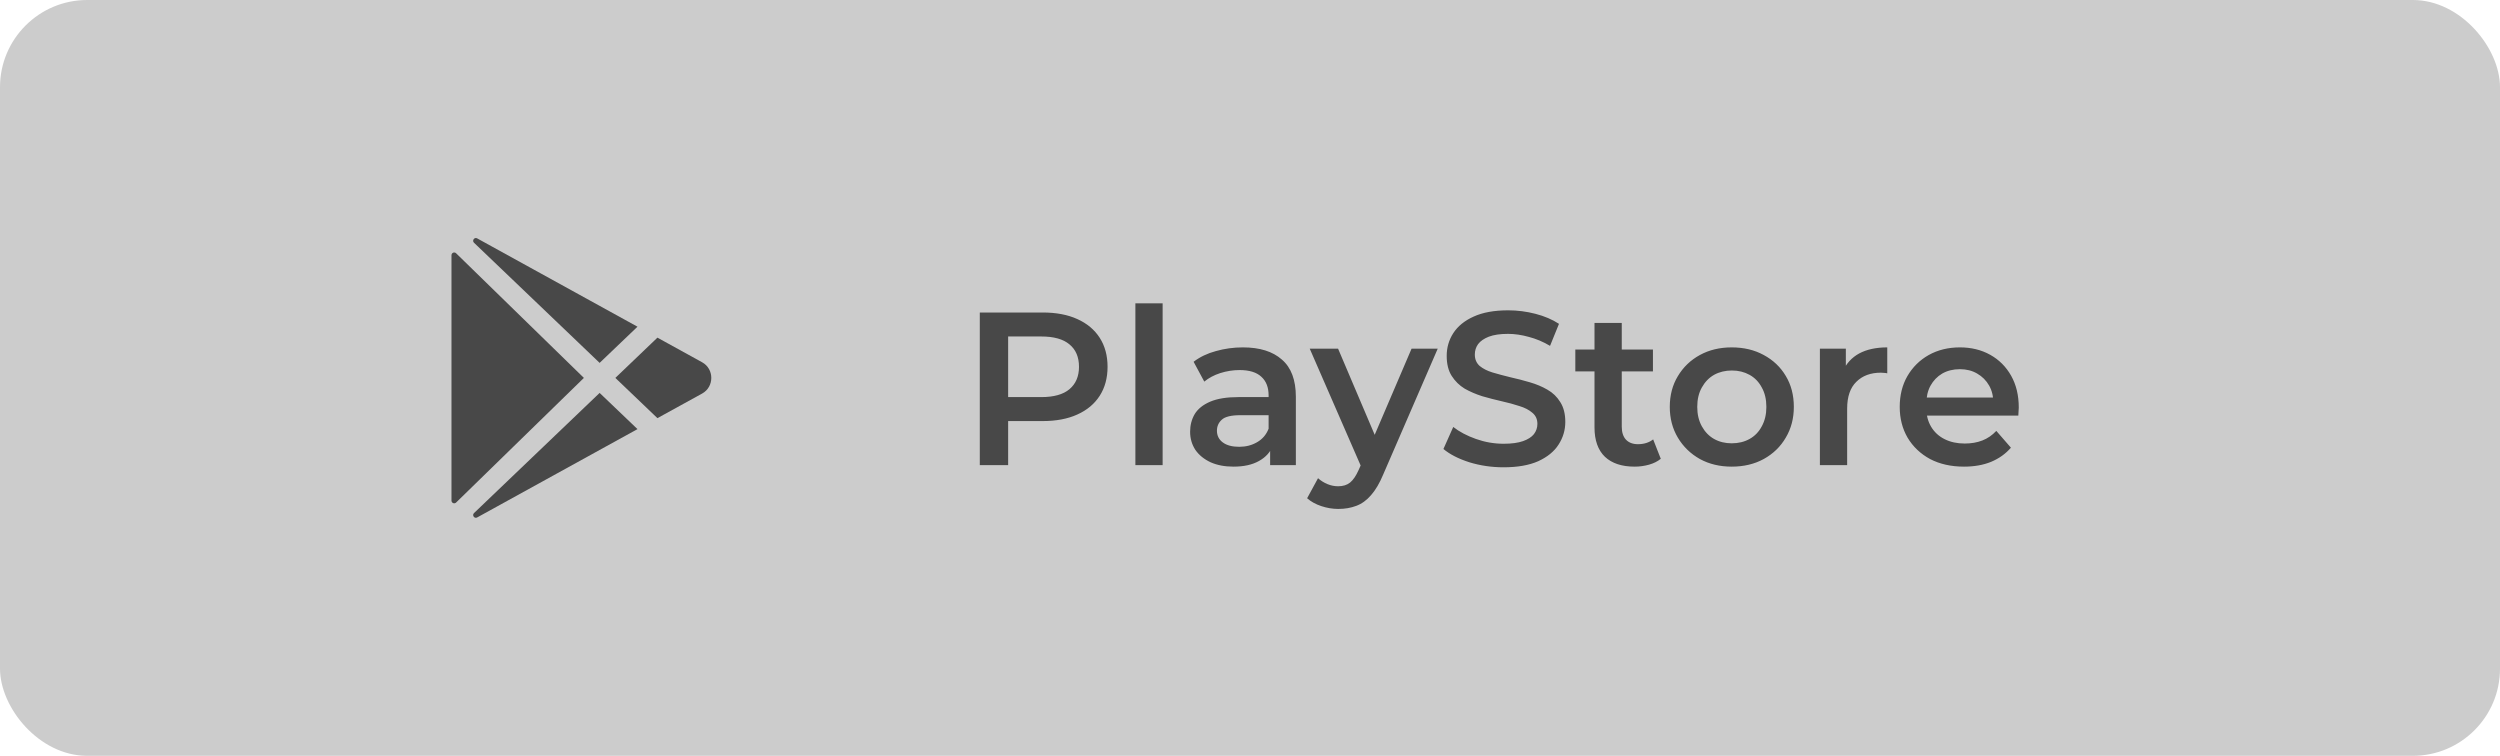 <svg width="172" height="52" viewBox="0 0 172 52" fill="none" xmlns="http://www.w3.org/2000/svg">
<rect width="172" height="52" rx="6" fill="#CCCCCC"/>
<path d="M31.062 17.556V34.443C31.063 34.479 31.073 34.515 31.094 34.546C31.114 34.576 31.143 34.6 31.177 34.614C31.211 34.628 31.248 34.632 31.284 34.625C31.32 34.618 31.353 34.6 31.379 34.575L40.172 26L31.379 17.424C31.353 17.398 31.32 17.381 31.284 17.374C31.248 17.367 31.211 17.371 31.177 17.385C31.143 17.399 31.114 17.423 31.094 17.453C31.073 17.484 31.063 17.519 31.062 17.556Z" fill="#484848"/>
<path d="M43.859 22.477L32.834 16.403L32.827 16.399C32.637 16.296 32.456 16.553 32.612 16.702L41.254 24.966L43.859 22.477Z" fill="#484848"/>
<path d="M32.613 35.298C32.456 35.447 32.637 35.704 32.828 35.601L32.835 35.597L43.859 29.523L41.254 27.033L32.613 35.298Z" fill="#484848"/>
<path d="M48.309 24.926L45.231 23.23L42.336 26L45.231 28.769L48.309 27.075C49.147 26.612 49.147 25.389 48.309 24.926Z" fill="#484848"/>
<path d="M67.41 32V21.5H71.73C72.66 21.5 73.455 21.65 74.115 21.95C74.785 22.25 75.3 22.68 75.66 23.24C76.02 23.8 76.2 24.465 76.2 25.235C76.2 26.005 76.02 26.67 75.66 27.23C75.3 27.79 74.785 28.22 74.115 28.52C73.455 28.82 72.66 28.97 71.73 28.97H68.49L69.36 28.055V32H67.41ZM69.36 28.265L68.49 27.32H71.64C72.5 27.32 73.145 27.14 73.575 26.78C74.015 26.41 74.235 25.895 74.235 25.235C74.235 24.565 74.015 24.05 73.575 23.69C73.145 23.33 72.5 23.15 71.64 23.15H68.49L69.36 22.19V28.265ZM78.114 32V20.87H79.989V32H78.114ZM87.385 32V30.38L87.28 30.035V27.2C87.28 26.65 87.115 26.225 86.785 25.925C86.455 25.615 85.955 25.46 85.285 25.46C84.835 25.46 84.39 25.53 83.95 25.67C83.52 25.81 83.155 26.005 82.855 26.255L82.12 24.89C82.55 24.56 83.06 24.315 83.65 24.155C84.25 23.985 84.87 23.9 85.51 23.9C86.67 23.9 87.565 24.18 88.195 24.74C88.835 25.29 89.155 26.145 89.155 27.305V32H87.385ZM84.865 32.105C84.265 32.105 83.74 32.005 83.29 31.805C82.84 31.595 82.49 31.31 82.24 30.95C82 30.58 81.88 30.165 81.88 29.705C81.88 29.255 81.985 28.85 82.195 28.49C82.415 28.13 82.77 27.845 83.26 27.635C83.75 27.425 84.4 27.32 85.21 27.32H87.535V28.565H85.345C84.705 28.565 84.275 28.67 84.055 28.88C83.835 29.08 83.725 29.33 83.725 29.63C83.725 29.97 83.86 30.24 84.13 30.44C84.4 30.64 84.775 30.74 85.255 30.74C85.715 30.74 86.125 30.635 86.485 30.425C86.855 30.215 87.12 29.905 87.28 29.495L87.595 30.62C87.415 31.09 87.09 31.455 86.62 31.715C86.16 31.975 85.575 32.105 84.865 32.105ZM92.075 35.015C91.685 35.015 91.295 34.95 90.905 34.82C90.515 34.69 90.19 34.51 89.93 34.28L90.68 32.9C90.87 33.07 91.085 33.205 91.325 33.305C91.565 33.405 91.81 33.455 92.06 33.455C92.4 33.455 92.675 33.37 92.885 33.2C93.095 33.03 93.29 32.745 93.47 32.345L93.935 31.295L94.085 31.07L97.115 23.99H98.915L95.165 32.645C94.915 33.245 94.635 33.72 94.325 34.07C94.025 34.42 93.685 34.665 93.305 34.805C92.935 34.945 92.525 35.015 92.075 35.015ZM93.725 32.285L90.11 23.99H92.06L95 30.905L93.725 32.285ZM103.448 32.15C102.628 32.15 101.843 32.035 101.093 31.805C100.343 31.565 99.748 31.26 99.308 30.89L99.983 29.375C100.403 29.705 100.923 29.98 101.543 30.2C102.163 30.42 102.798 30.53 103.448 30.53C103.998 30.53 104.443 30.47 104.783 30.35C105.123 30.23 105.373 30.07 105.533 29.87C105.693 29.66 105.773 29.425 105.773 29.165C105.773 28.845 105.658 28.59 105.428 28.4C105.198 28.2 104.898 28.045 104.528 27.935C104.168 27.815 103.763 27.705 103.313 27.605C102.873 27.505 102.428 27.39 101.978 27.26C101.538 27.12 101.133 26.945 100.763 26.735C100.403 26.515 100.108 26.225 99.878 25.865C99.648 25.505 99.533 25.045 99.533 24.485C99.533 23.915 99.683 23.395 99.983 22.925C100.293 22.445 100.758 22.065 101.378 21.785C102.008 21.495 102.803 21.35 103.763 21.35C104.393 21.35 105.018 21.43 105.638 21.59C106.258 21.75 106.798 21.98 107.258 22.28L106.643 23.795C106.173 23.515 105.688 23.31 105.188 23.18C104.688 23.04 104.208 22.97 103.748 22.97C103.208 22.97 102.768 23.035 102.428 23.165C102.098 23.295 101.853 23.465 101.693 23.675C101.543 23.885 101.468 24.125 101.468 24.395C101.468 24.715 101.578 24.975 101.798 25.175C102.028 25.365 102.323 25.515 102.683 25.625C103.053 25.735 103.463 25.845 103.913 25.955C104.363 26.055 104.808 26.17 105.248 26.3C105.698 26.43 106.103 26.6 106.463 26.81C106.833 27.02 107.128 27.305 107.348 27.665C107.578 28.025 107.693 28.48 107.693 29.03C107.693 29.59 107.538 30.11 107.228 30.59C106.928 31.06 106.463 31.44 105.833 31.73C105.203 32.01 104.408 32.15 103.448 32.15ZM112.462 32.105C111.582 32.105 110.902 31.88 110.422 31.43C109.942 30.97 109.702 30.295 109.702 29.405V22.22H111.577V29.36C111.577 29.74 111.672 30.035 111.862 30.245C112.062 30.455 112.337 30.56 112.687 30.56C113.107 30.56 113.457 30.45 113.737 30.23L114.262 31.565C114.042 31.745 113.772 31.88 113.452 31.97C113.132 32.06 112.802 32.105 112.462 32.105ZM108.382 25.55V24.05H113.722V25.55H108.382ZM119.141 32.105C118.321 32.105 117.591 31.93 116.951 31.58C116.311 31.22 115.806 30.73 115.436 30.11C115.066 29.49 114.881 28.785 114.881 27.995C114.881 27.195 115.066 26.49 115.436 25.88C115.806 25.26 116.311 24.775 116.951 24.425C117.591 24.075 118.321 23.9 119.141 23.9C119.971 23.9 120.706 24.075 121.346 24.425C121.996 24.775 122.501 25.255 122.861 25.865C123.231 26.475 123.416 27.185 123.416 27.995C123.416 28.785 123.231 29.49 122.861 30.11C122.501 30.73 121.996 31.22 121.346 31.58C120.706 31.93 119.971 32.105 119.141 32.105ZM119.141 30.5C119.601 30.5 120.011 30.4 120.371 30.2C120.731 30 121.011 29.71 121.211 29.33C121.421 28.95 121.526 28.505 121.526 27.995C121.526 27.475 121.421 27.03 121.211 26.66C121.011 26.28 120.731 25.99 120.371 25.79C120.011 25.59 119.606 25.49 119.156 25.49C118.696 25.49 118.286 25.59 117.926 25.79C117.576 25.99 117.296 26.28 117.086 26.66C116.876 27.03 116.771 27.475 116.771 27.995C116.771 28.505 116.876 28.95 117.086 29.33C117.296 29.71 117.576 30 117.926 30.2C118.286 30.4 118.691 30.5 119.141 30.5ZM125.209 32V23.99H126.994V26.195L126.784 25.55C127.024 25.01 127.399 24.6 127.909 24.32C128.429 24.04 129.074 23.9 129.844 23.9V25.685C129.764 25.665 129.689 25.655 129.619 25.655C129.549 25.645 129.479 25.64 129.409 25.64C128.699 25.64 128.134 25.85 127.714 26.27C127.294 26.68 127.084 27.295 127.084 28.115V32H125.209ZM135.126 32.105C134.236 32.105 133.456 31.93 132.786 31.58C132.126 31.22 131.611 30.73 131.241 30.11C130.881 29.49 130.701 28.785 130.701 27.995C130.701 27.195 130.876 26.49 131.226 25.88C131.586 25.26 132.076 24.775 132.696 24.425C133.326 24.075 134.041 23.9 134.841 23.9C135.621 23.9 136.316 24.07 136.926 24.41C137.536 24.75 138.016 25.23 138.366 25.85C138.716 26.47 138.891 27.2 138.891 28.04C138.891 28.12 138.886 28.21 138.876 28.31C138.876 28.41 138.871 28.505 138.861 28.595H132.186V27.35H137.871L137.136 27.74C137.146 27.28 137.051 26.875 136.851 26.525C136.651 26.175 136.376 25.9 136.026 25.7C135.686 25.5 135.291 25.4 134.841 25.4C134.381 25.4 133.976 25.5 133.626 25.7C133.286 25.9 133.016 26.18 132.816 26.54C132.626 26.89 132.531 27.305 132.531 27.785V28.085C132.531 28.565 132.641 28.99 132.861 29.36C133.081 29.73 133.391 30.015 133.791 30.215C134.191 30.415 134.651 30.515 135.171 30.515C135.621 30.515 136.026 30.445 136.386 30.305C136.746 30.165 137.066 29.945 137.346 29.645L138.351 30.8C137.991 31.22 137.536 31.545 136.986 31.775C136.446 31.995 135.826 32.105 135.126 32.105Z" fill="#484848"/>
</svg>

